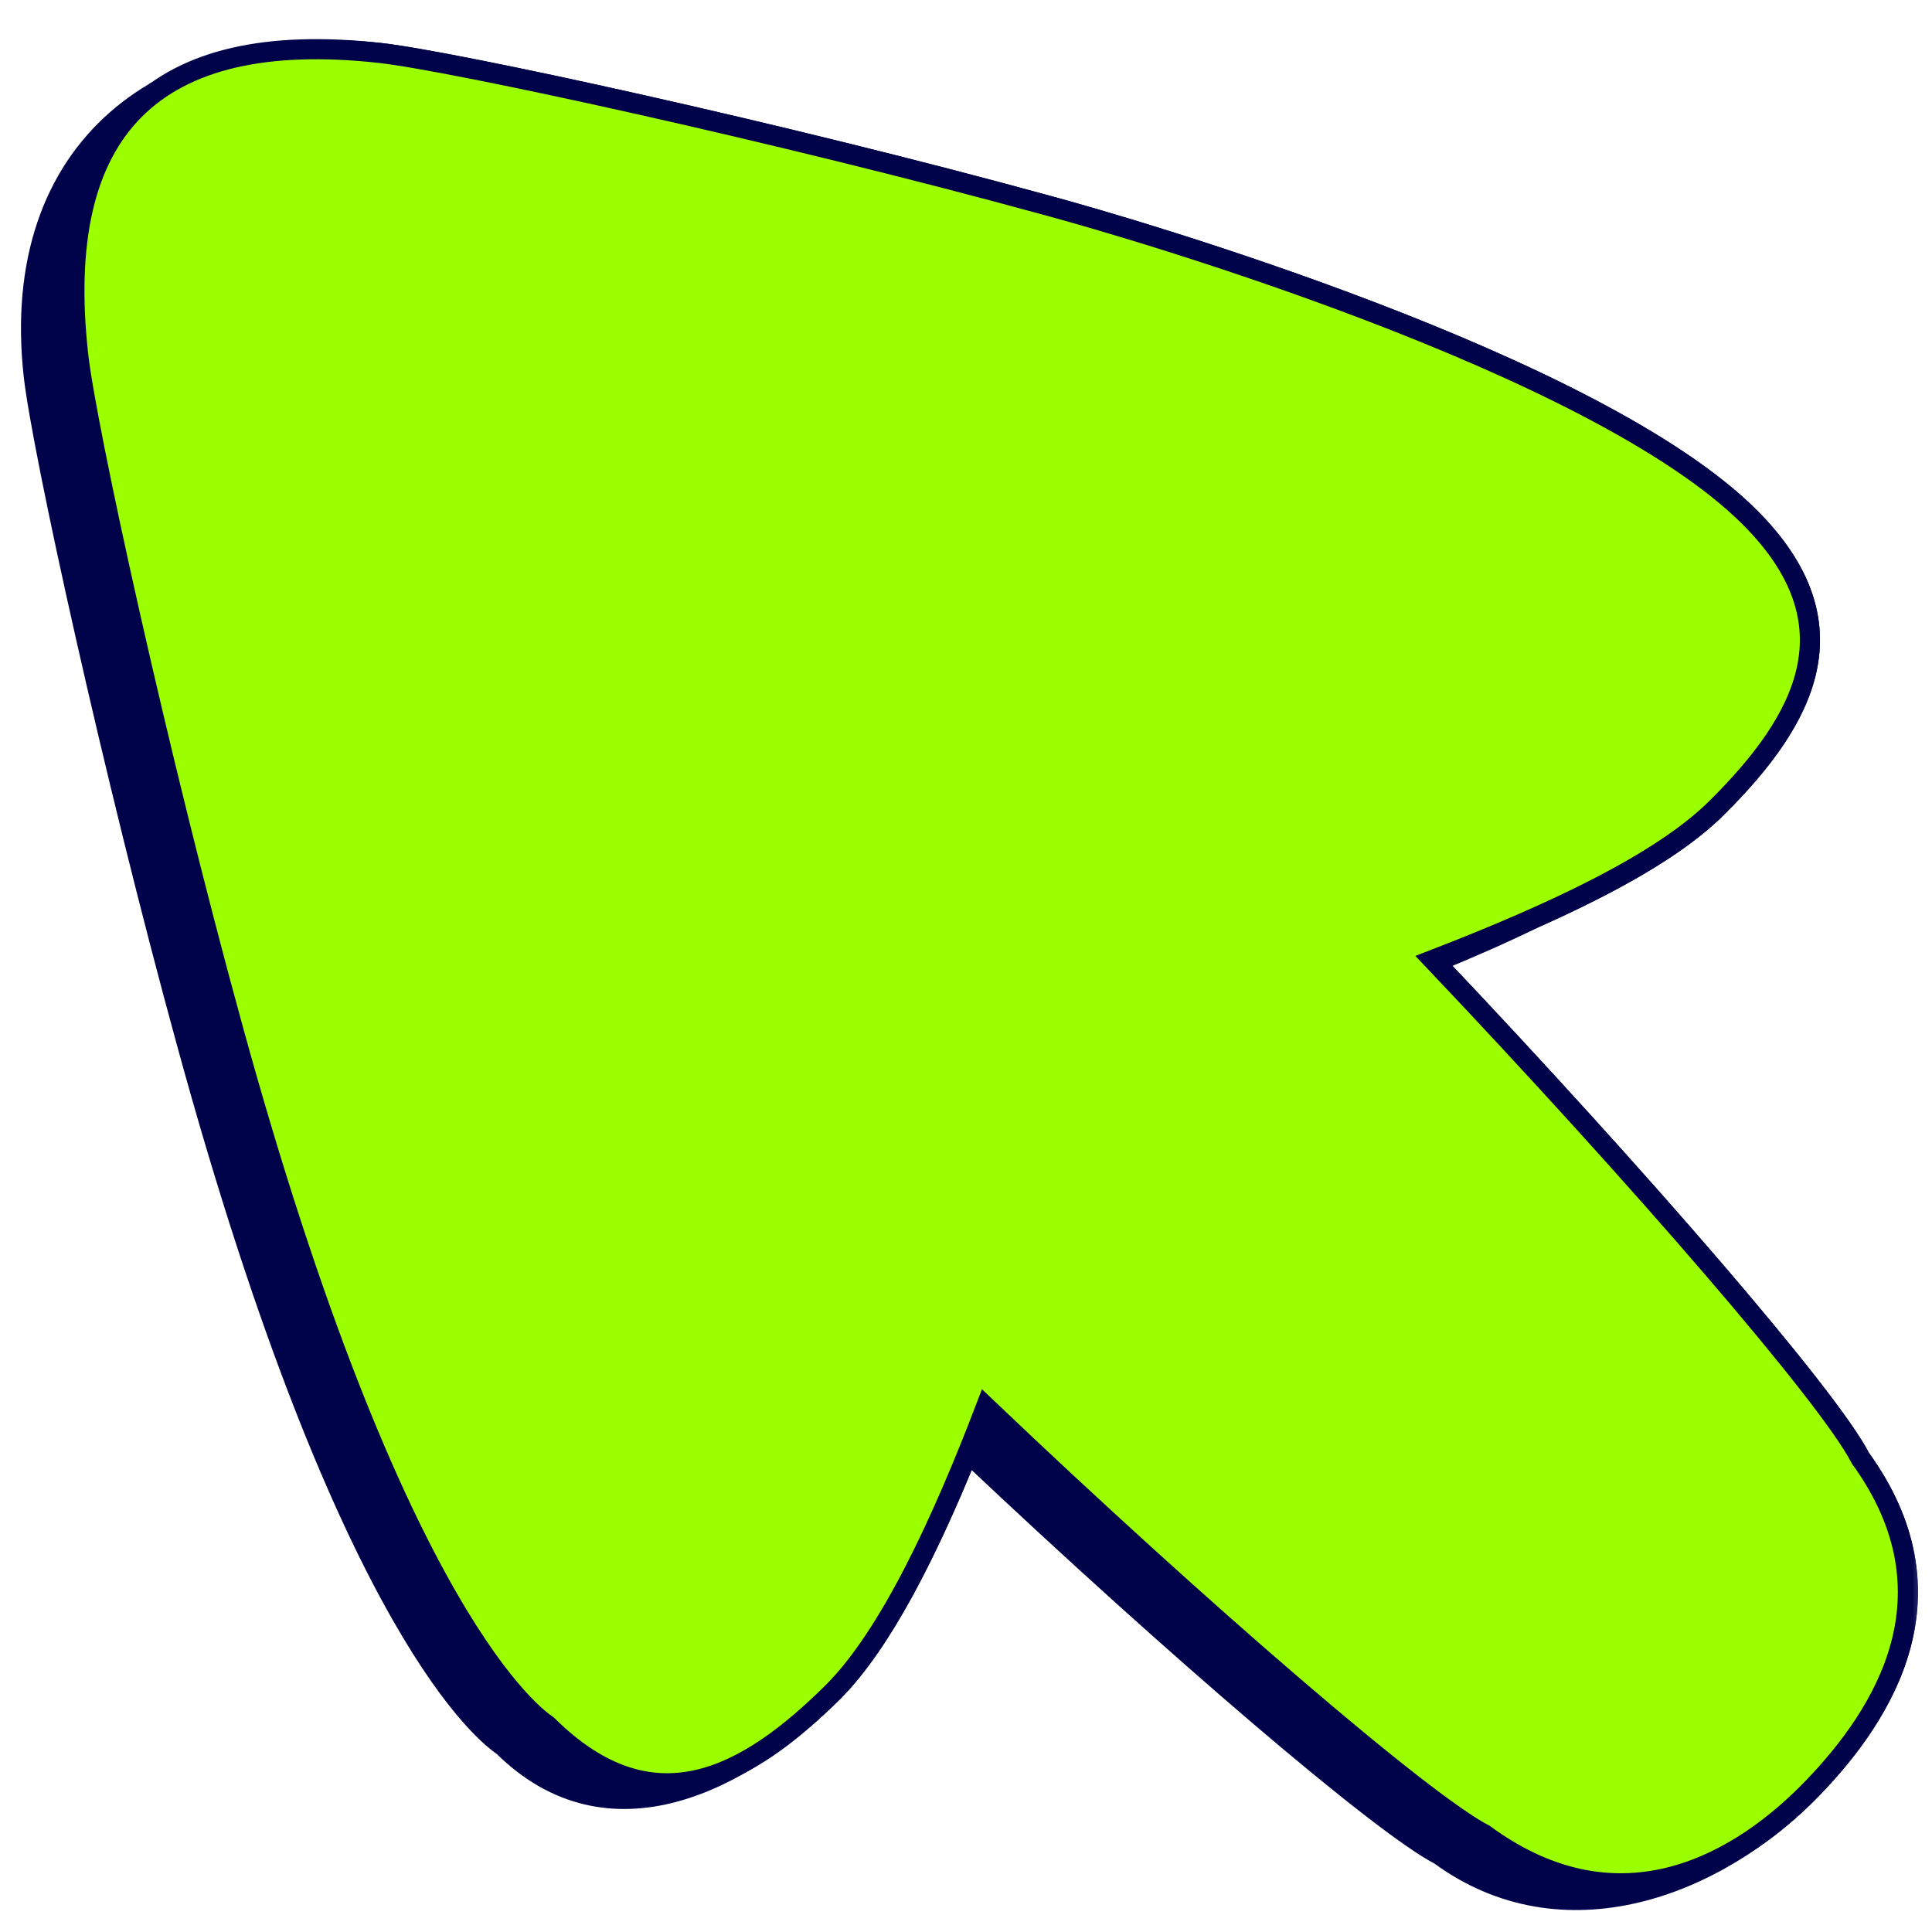 <svg width="48" height="48" viewBox="0 0 48 48" fill="none" xmlns="http://www.w3.org/2000/svg">
<g clip-path="url(#clip0_726_9391)">
<mask id="mask0_726_9391" style="mask-type:luminance" maskUnits="userSpaceOnUse" x="0" y="0" width="48" height="48">
<path d="M48 0H-1.90735e-06V48H48V0Z" fill="white"/>
</mask>
<g mask="url(#mask0_726_9391)">
<path d="M24.048 36.093C23.052 38.546 21.917 40.807 20.712 42.021C18.471 44.251 15.144 46.005 12.495 43.377L12.484 43.371C12.163 43.143 8.683 40.684 4.645 25.928C2.812 19.258 1.036 11.13 0.838 9.331C0.209 3.654 4.097 0.726 9.44 1.317C11.238 1.515 19.38 3.279 26.049 5.113C28.128 5.673 39.645 9.025 43.476 12.856C46.128 15.508 44.854 17.88 42.67 20.052C41.695 21.036 40.025 21.96 38.123 22.808C37.349 23.188 36.515 23.553 35.657 23.904C40.752 29.282 45.441 34.704 46.221 36.229C48.673 39.616 46.816 42.571 45.053 44.404C42.642 46.91 38.825 48.325 35.772 46.088C34.316 45.337 29.204 40.965 24.048 36.093Z" fill="#00034A" stroke="#00034A" stroke-width="0.5" stroke-miterlimit="10"/>
<path d="M5.748 25.413C3.916 18.743 2.14 10.614 1.942 8.815C1.318 3.194 3.817 0.694 9.439 1.315C11.239 1.515 19.38 3.279 26.049 5.112C28.128 5.673 39.645 9.024 43.476 12.856C46.128 15.508 44.854 17.879 42.67 20.051C41.28 21.453 38.477 22.738 35.603 23.848C40.72 29.243 45.438 34.698 46.221 36.228C48.673 39.616 46.816 42.57 45.053 44.404C43.289 46.239 40.286 48.072 36.876 45.573C35.358 44.79 29.868 40.071 24.496 34.955C23.398 37.829 22.102 40.619 20.711 42.022C18.551 44.17 16.215 45.455 13.598 42.862C13.352 42.688 9.835 40.352 5.748 25.413Z" fill="#9BFF00" stroke="#00034A" stroke-width="0.5" stroke-miterlimit="10"/>
</g>
</g>
<defs>
<clipPath id="clip0_726_9391">
<rect width="48" height="48" fill="white" transform="matrix(-1 0 0 1 48 0)"/>
</clipPath>
</defs>
</svg>
